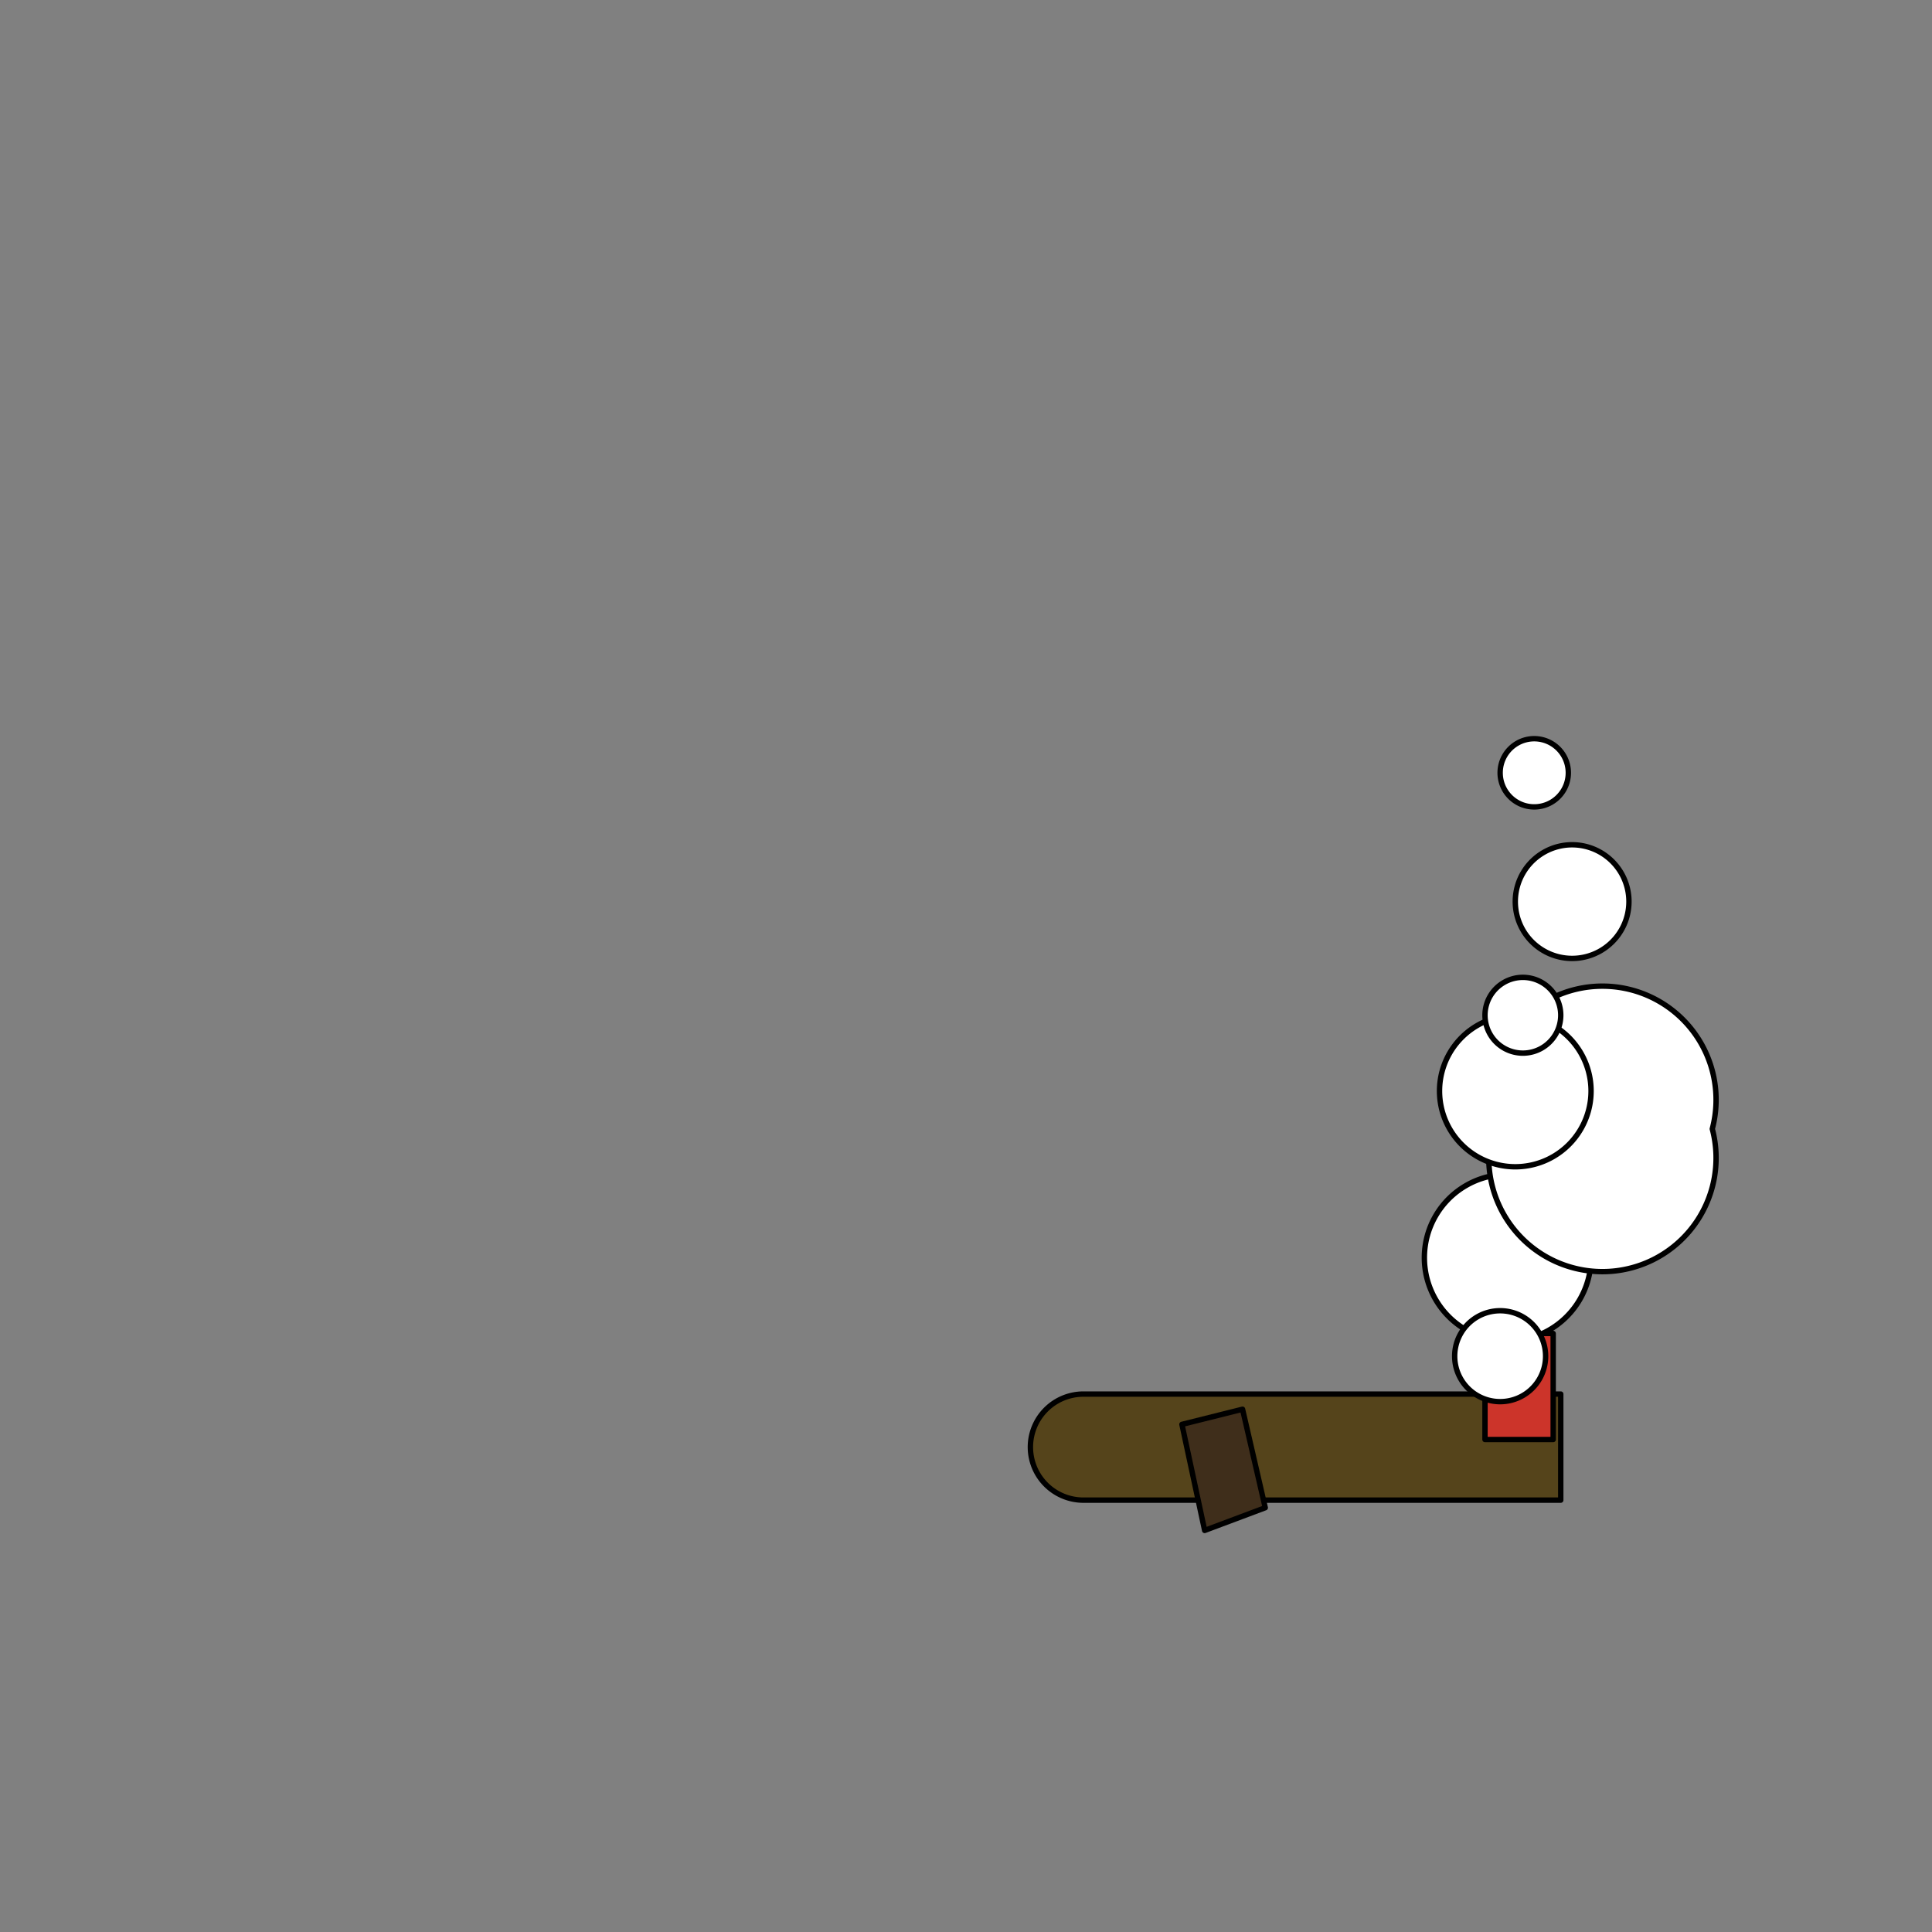 <svg xmlns='http://www.w3.org/2000/svg' viewBox='0 0 255 255'><rect x="0" y="0" width="255" height="255" fill="#808080" stroke="none"/><path d='M 143 184H 206V 184V 198V 198H 143A 7 7 0 0 1 136 191V 191A 7 7 0 0 1 143 184V 184' fill='#55441B' stroke='#000' stroke-linecap='round' stroke-linejoin='round' stroke-width='0.71' /><path d='M 196 176H 205V 190H 196V 176' fill='#CC342A' stroke='#000' stroke-linecap='round' stroke-linejoin='round' stroke-width='0.71' /><path d='M 188 166A 11 11 0 1 0 210 166A 11 11 0 1 0 188 166' fill='#FFFFFF' stroke='#000' stroke-linecap='round' stroke-linejoin='round' stroke-width='0.71' /><path d='M 197 149A 15 15 0 1 0 226 149A 15 15 0 1 0 197 149' fill='#FFFFFF' stroke='#000' stroke-linecap='round' stroke-linejoin='round' stroke-width='0.71' /><path d='M 200 119A 7 7 0 1 0 215 119A 7 7 0 1 0 200 119' fill='#FFFFFF' stroke='#000' stroke-linecap='round' stroke-linejoin='round' stroke-width='0.71' /><path d='M 190 144A 10 10 0 1 0 210 144A 10 10 0 1 0 190 144' fill='#FFFFFF' stroke='#000' stroke-linecap='round' stroke-linejoin='round' stroke-width='0.71' /><path d='M 196 134A 5 5 0 1 0 206 134A 5 5 0 1 0 196 134' fill='#FFFFFF' stroke='#000' stroke-linecap='round' stroke-linejoin='round' stroke-width='0.71' /><path d='M 192 179A 6 6 0 1 0 204 179A 6 6 0 1 0 192 179' fill='#FFFFFF' stroke='#000' stroke-linecap='round' stroke-linejoin='round' stroke-width='0.71' /><path d='M 198 102A 4 4 0 1 0 207 102A 4 4 0 1 0 198 102' fill='#FFFFFF' stroke='#000' stroke-linecap='round' stroke-linejoin='round' stroke-width='0.71' /><path d='M 164 186L 156 188L 159 202L 167 199L 164 186V 186' fill='#3F2E1B' stroke='#000' stroke-linecap='round' stroke-linejoin='round' stroke-width='0.71' /></svg>